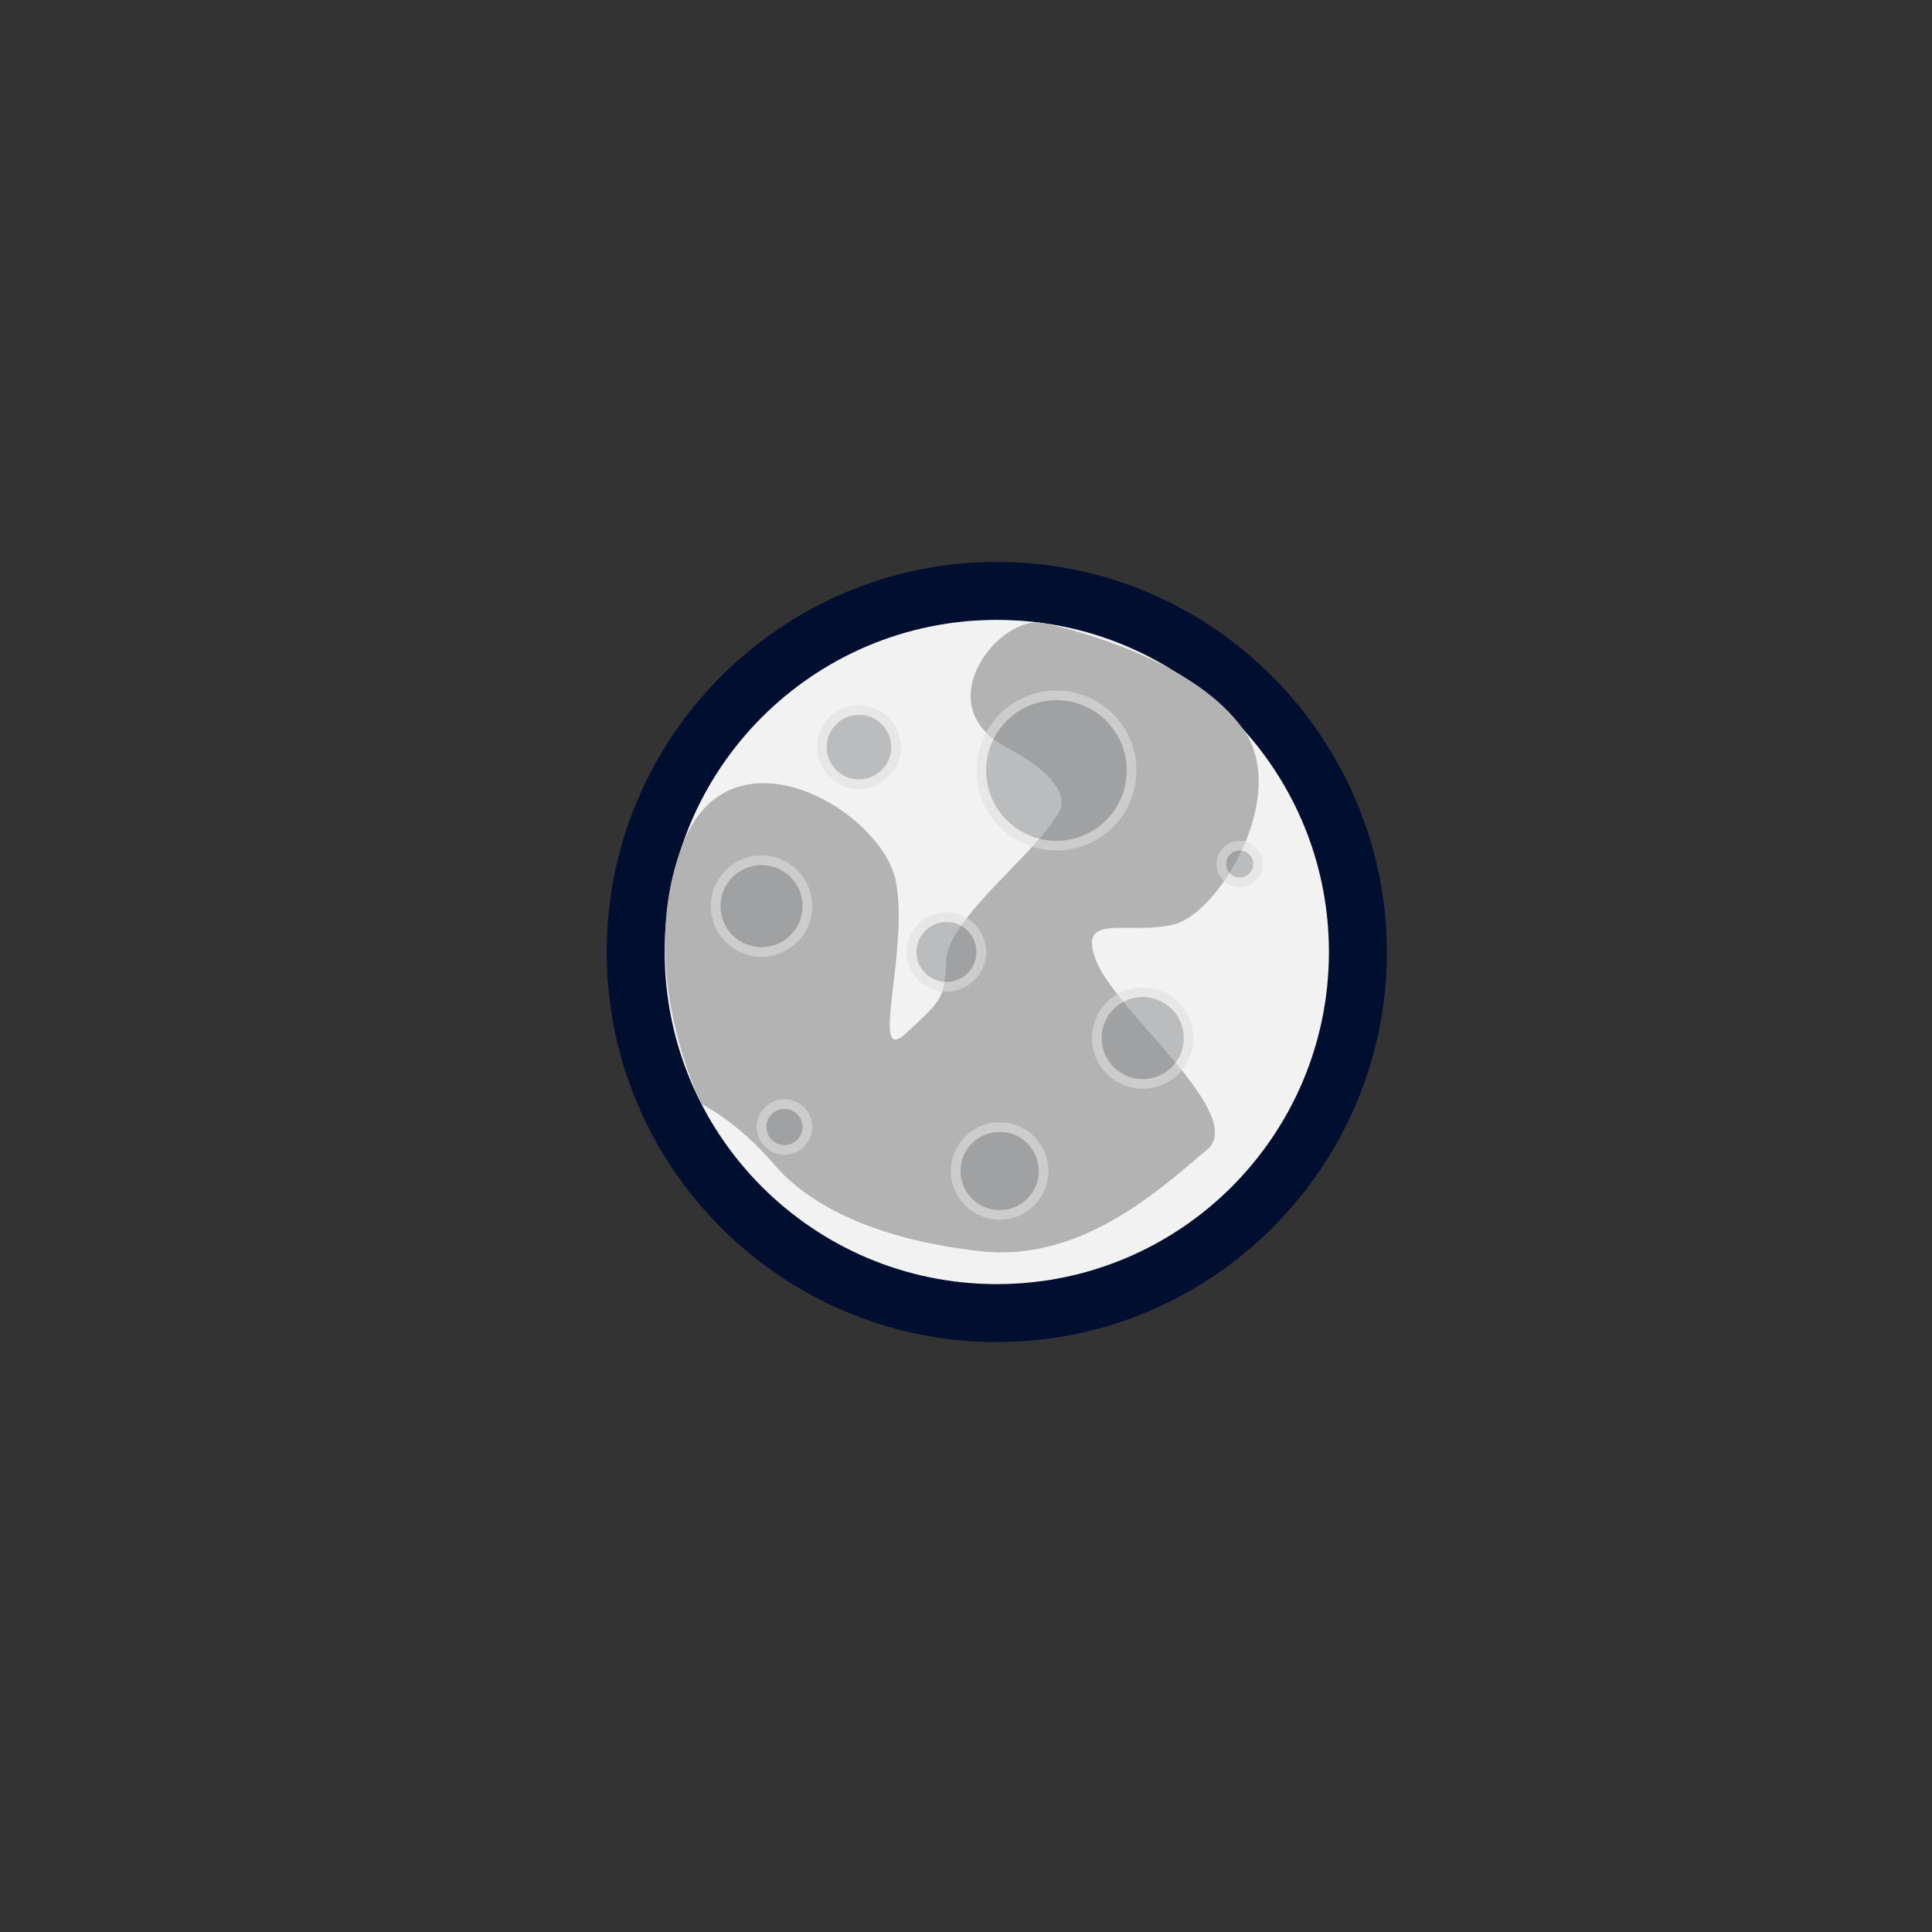 <?xml version="1.0" encoding="utf-8"?>
<!-- Generator: Adobe Illustrator 15.1.0, SVG Export Plug-In . SVG Version: 6.00 Build 0)  -->
<!DOCTYPE svg PUBLIC "-//W3C//DTD SVG 1.1//EN" "http://www.w3.org/Graphics/SVG/1.1/DTD/svg11.dtd">
<svg version="1.1" id="Layer_1" xmlns="http://www.w3.org/2000/svg" xmlns:xlink="http://www.w3.org/1999/xlink" x="0px" y="0px"
	 width="100px" height="100px" viewBox="0 0 100 100" enable-background="new 0 0 100 100" xml:space="preserve">
<rect x="0" y="0" width="100" height="100" fill="#333333" stroke="none"/>
<g id="Moon_4_">
	<g id="MoonBase_4_">
		<path fill="#F2F2F2" d="M51.595,67.967c-10.307,0-18.692-8.385-18.692-18.691c0-10.306,8.386-18.69,18.692-18.69
			c0.884,0,1.769,0.062,2.631,0.184c9.154,1.291,16.059,9.247,16.059,18.507C70.284,59.582,61.9,67.967,51.595,67.967z"/>
		<path fill="#000E30" d="M51.595,32.085c0.821,0,1.63,0.057,2.421,0.169c8.349,1.177,14.769,8.35,14.769,17.021
			c0,9.495-7.694,17.191-17.189,17.191c-9.494,0-17.192-7.696-17.192-17.191C34.402,39.782,42.101,32.085,51.595,32.085
			 M51.595,29.085c-11.134,0-20.192,9.058-20.192,20.19c0,11.134,9.059,20.191,20.192,20.191c11.133,0,20.189-9.058,20.189-20.191
			c0-10.003-7.459-18.598-17.35-19.992C53.504,29.152,52.548,29.085,51.595,29.085L51.595,29.085z"/>
	</g>
	<path fill="#B3B3B3" d="M54.681,42.231c0,0,1.509-1.371-2.606-3.56c-4.115-2.189-0.332-6.899,1.941-6.417
		c2.274,0.482,7.965,2.127,10.353,5.523c2.389,3.396-1.254,9.482-3.605,10.071s-5.11-0.718-3.992,1.96s7.846,7.928,5.69,9.712
		c-2.156,1.784-6.354,5.834-11.669,5.247c-5.315-0.588-8.843-2.287-10.736-4.508s-3.746-3.113-3.746-3.113s-3.47-6.871-1.005-13.375
		c2.465-6.505,10.41-1.788,11.075,1.896c0.665,3.685-1.426,9.628,0.534,7.8c1.96-1.829,1.93-1.764,2.075-3.854
		C49.135,47.522,53.694,44.061,54.681,42.231z"/>
	<g id="MoonCraters_4_" opacity="0.58">
		<circle fill="#939598" stroke="#DEDEE0" stroke-width="0.5" stroke-miterlimit="10" cx="39.416" cy="46.901" r="2.375"/>
		<circle fill="#939598" stroke="#DEDEE0" stroke-width="0.5" stroke-miterlimit="10" cx="59.146" cy="53.73" r="2.375"/>
		<circle fill="#939598" stroke="#DEDEE0" stroke-width="0.5" stroke-miterlimit="10" cx="54.681" cy="39.881" r="3.889"/>
		<circle fill="#939598" stroke="#DEDEE0" stroke-width="0.5" stroke-miterlimit="10" cx="40.604" cy="58.333" r="1.187"/>
		<circle fill="#939598" stroke="#DEDEE0" stroke-width="0.5" stroke-miterlimit="10" cx="51.742" cy="60.61" r="2.276"/>
		<circle fill="#939598" stroke="#DEDEE0" stroke-width="0.5" stroke-miterlimit="10" cx="64.166" cy="44.719" r="0.948"/>
		<circle fill="#939598" stroke="#DEDEE0" stroke-width="0.5" stroke-miterlimit="10" cx="48.988" cy="49.273" r="1.802"/>
		<circle fill="#939598" stroke="#DEDEE0" stroke-width="0.5" stroke-miterlimit="10" cx="44.46" cy="38.671" r="1.92"/>
	</g>
</g>
</svg>
